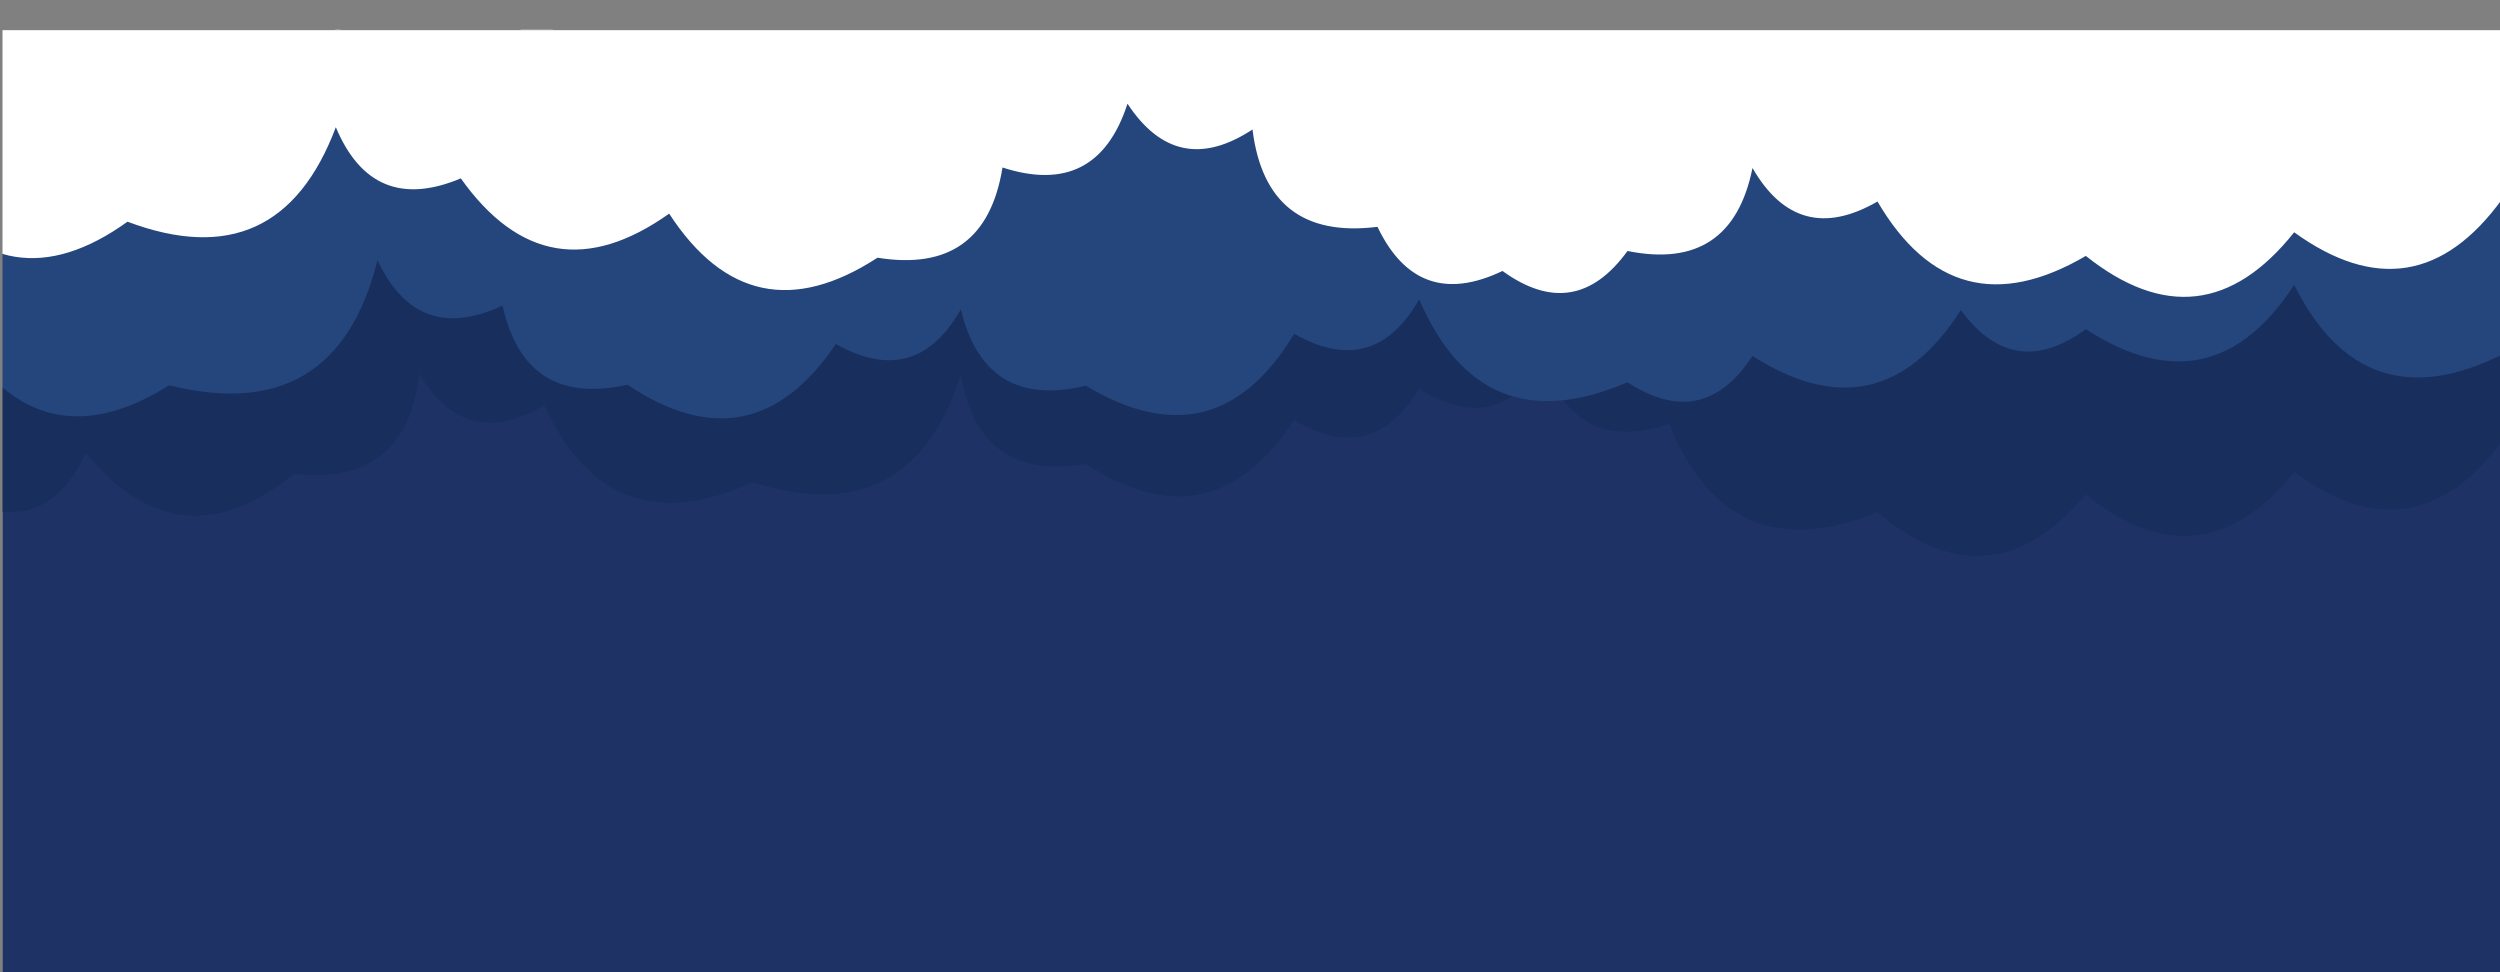 <?xml version="1.0" encoding="UTF-8" standalone="no"?>
<svg
   version="1.1"
   width="1440"
   height="560"
   preserveAspectRatio="none"
   viewBox="0 0 1440 560"
   id="svg19"
   sodipodi:docname="bg-hero-inv.svg"
   inkscape:export-filename="bg-hero.png"
   inkscape:export-xdpi="96"
   inkscape:export-ydpi="96"
   inkscape:version="1.2 (dc2aedaf03, 2022-05-15)"
   xmlns:inkscape="http://www.inkscape.org/namespaces/inkscape"
   xmlns:sodipodi="http://sodipodi.sourceforge.net/DTD/sodipodi-0.dtd"
   xmlns="http://www.w3.org/2000/svg"
   xmlns:svg="http://www.w3.org/2000/svg">
  <rect x="0" y="0" width="1440" height="560" fill="#808080" stroke="none"/>
  <sodipodi:namedview
     id="namedview21"
     pagecolor="#ffffff"
     bordercolor="#000000"
     borderopacity="0.25"
     inkscape:showpageshadow="2"
     inkscape:pageopacity="0.0"
     inkscape:pagecheckerboard="0"
     inkscape:deskcolor="#d1d1d1"
     showgrid="false"
     inkscape:zoom="0.85902778"
     inkscape:cx="711.85125"
     inkscape:cy="280.54972"
     inkscape:window-width="1920"
     inkscape:window-height="1027"
     inkscape:window-x="-8"
     inkscape:window-y="-8"
     inkscape:window-maximized="1"
     inkscape:current-layer="svg19" />
  <g
     mask="url(#SvgjsMask1010)"
     fill="none"
     id="g12"
     transform="rotate(180,720.718,288.619)">
    <rect
       width="1440"
       height="560"
       x="0"
       y="0"
       fill="#1e3266"
       id="rect2" />
    <path
       d="M 1464,560 H 0 V 323.36 q 51.01,-68.99 120,-17.98 53.47,-66.53 120,-13.06 54.88,-65.12 120,-10.23 85.46,-34.54 120,50.92 54,-18 72,36.01 28.14,-43.86 72,-15.72 27,-45 72,-18 47.34,-72.67 120,-25.33 61.66,-10.34 72,51.33 29.1,-90.9 120,-61.79 82.13,-37.87 120,44.27 45.11,-26.9 72,18.21 7.17,-64.83 72,-57.66 66.09,-53.91 120,12.18 22.33,-49.67 72,-27.35 z"
       fill="#182f5d"
       id="path4" />
    <path
       d="M 1464,560 H 0 V 373.13 q 80.02,-39.98 120,40.05 47.25,-72.75 120,-25.51 41.5,-30.5 72,10.99 46.79,-73.21 120,-26.42 28.42,-43.58 72,-15.16 83.88,-36.11 120,47.77 26.07,-45.93 72,-19.86 45.04,-74.96 120,-29.91 58.02,-13.98 72,44.03 26.02,-45.98 72,-19.95 48.25,-71.74 120,-23.49 58.79,-13.21 72,45.57 49.1,-22.9 72,26.2 23.95,-96.05 120,-72.1 73.66,-46.34 120,27.33 z"
       fill="#25467d"
       id="path6" />
    <path
       d="M 1488,560 H 0 v -97.18 q 50.31,-69.69 120,-19.38 53.19,-66.81 120,-13.61 75.67,-44.33 120,31.33 45.65,-26.35 72,19.3 12.11,-59.9 72,-47.79 30.25,-41.75 72,-11.51 48.71,-23.29 72,25.42 64.04,-7.96 72,56.08 43.42,-28.58 72,14.84 17.63,-54.37 72,-36.74 10.02,-61.98 72,-51.96 72.69,-47.3 120,25.39 70.15,-49.85 120,20.3 50.74,-21.26 72,29.48 32.78,-87.22 120,-54.43 69.83,-50.17 120,19.65 z"
       fill="rgba(255, 255, 255, 1)"
       id="path8" />
    <path
       d="M 1464,560 H 0 v 1.8 q 27.68,-92.32 120,-64.64 77.07,-42.93 120,34.14 67.47,-52.53 120,14.94 17.62,-54.38 72,-36.76 41.01,-30.98 72,10.03 22.84,-49.16 72,-26.33 80.46,-39.54 120,40.93 68.64,-51.36 120,17.29 21.93,-50.07 72,-28.14 52.84,-67.16 120,-14.33 92.99,-27.01 120,65.98 53.74,-66.26 120,-12.52 7.45,-64.55 72,-57.11 41.58,-30.42 72,11.16 53.89,-18.1 72,35.79 z"
       fill="#ffffff"
       id="path10" />
  </g>
  <defs
     id="defs17">
    <mask
       id="SvgjsMask1010">
      <rect
         width="1440"
         height="560"
         fill="#ffffff"
         id="rect14" />
    </mask>
  </defs>
</svg>
